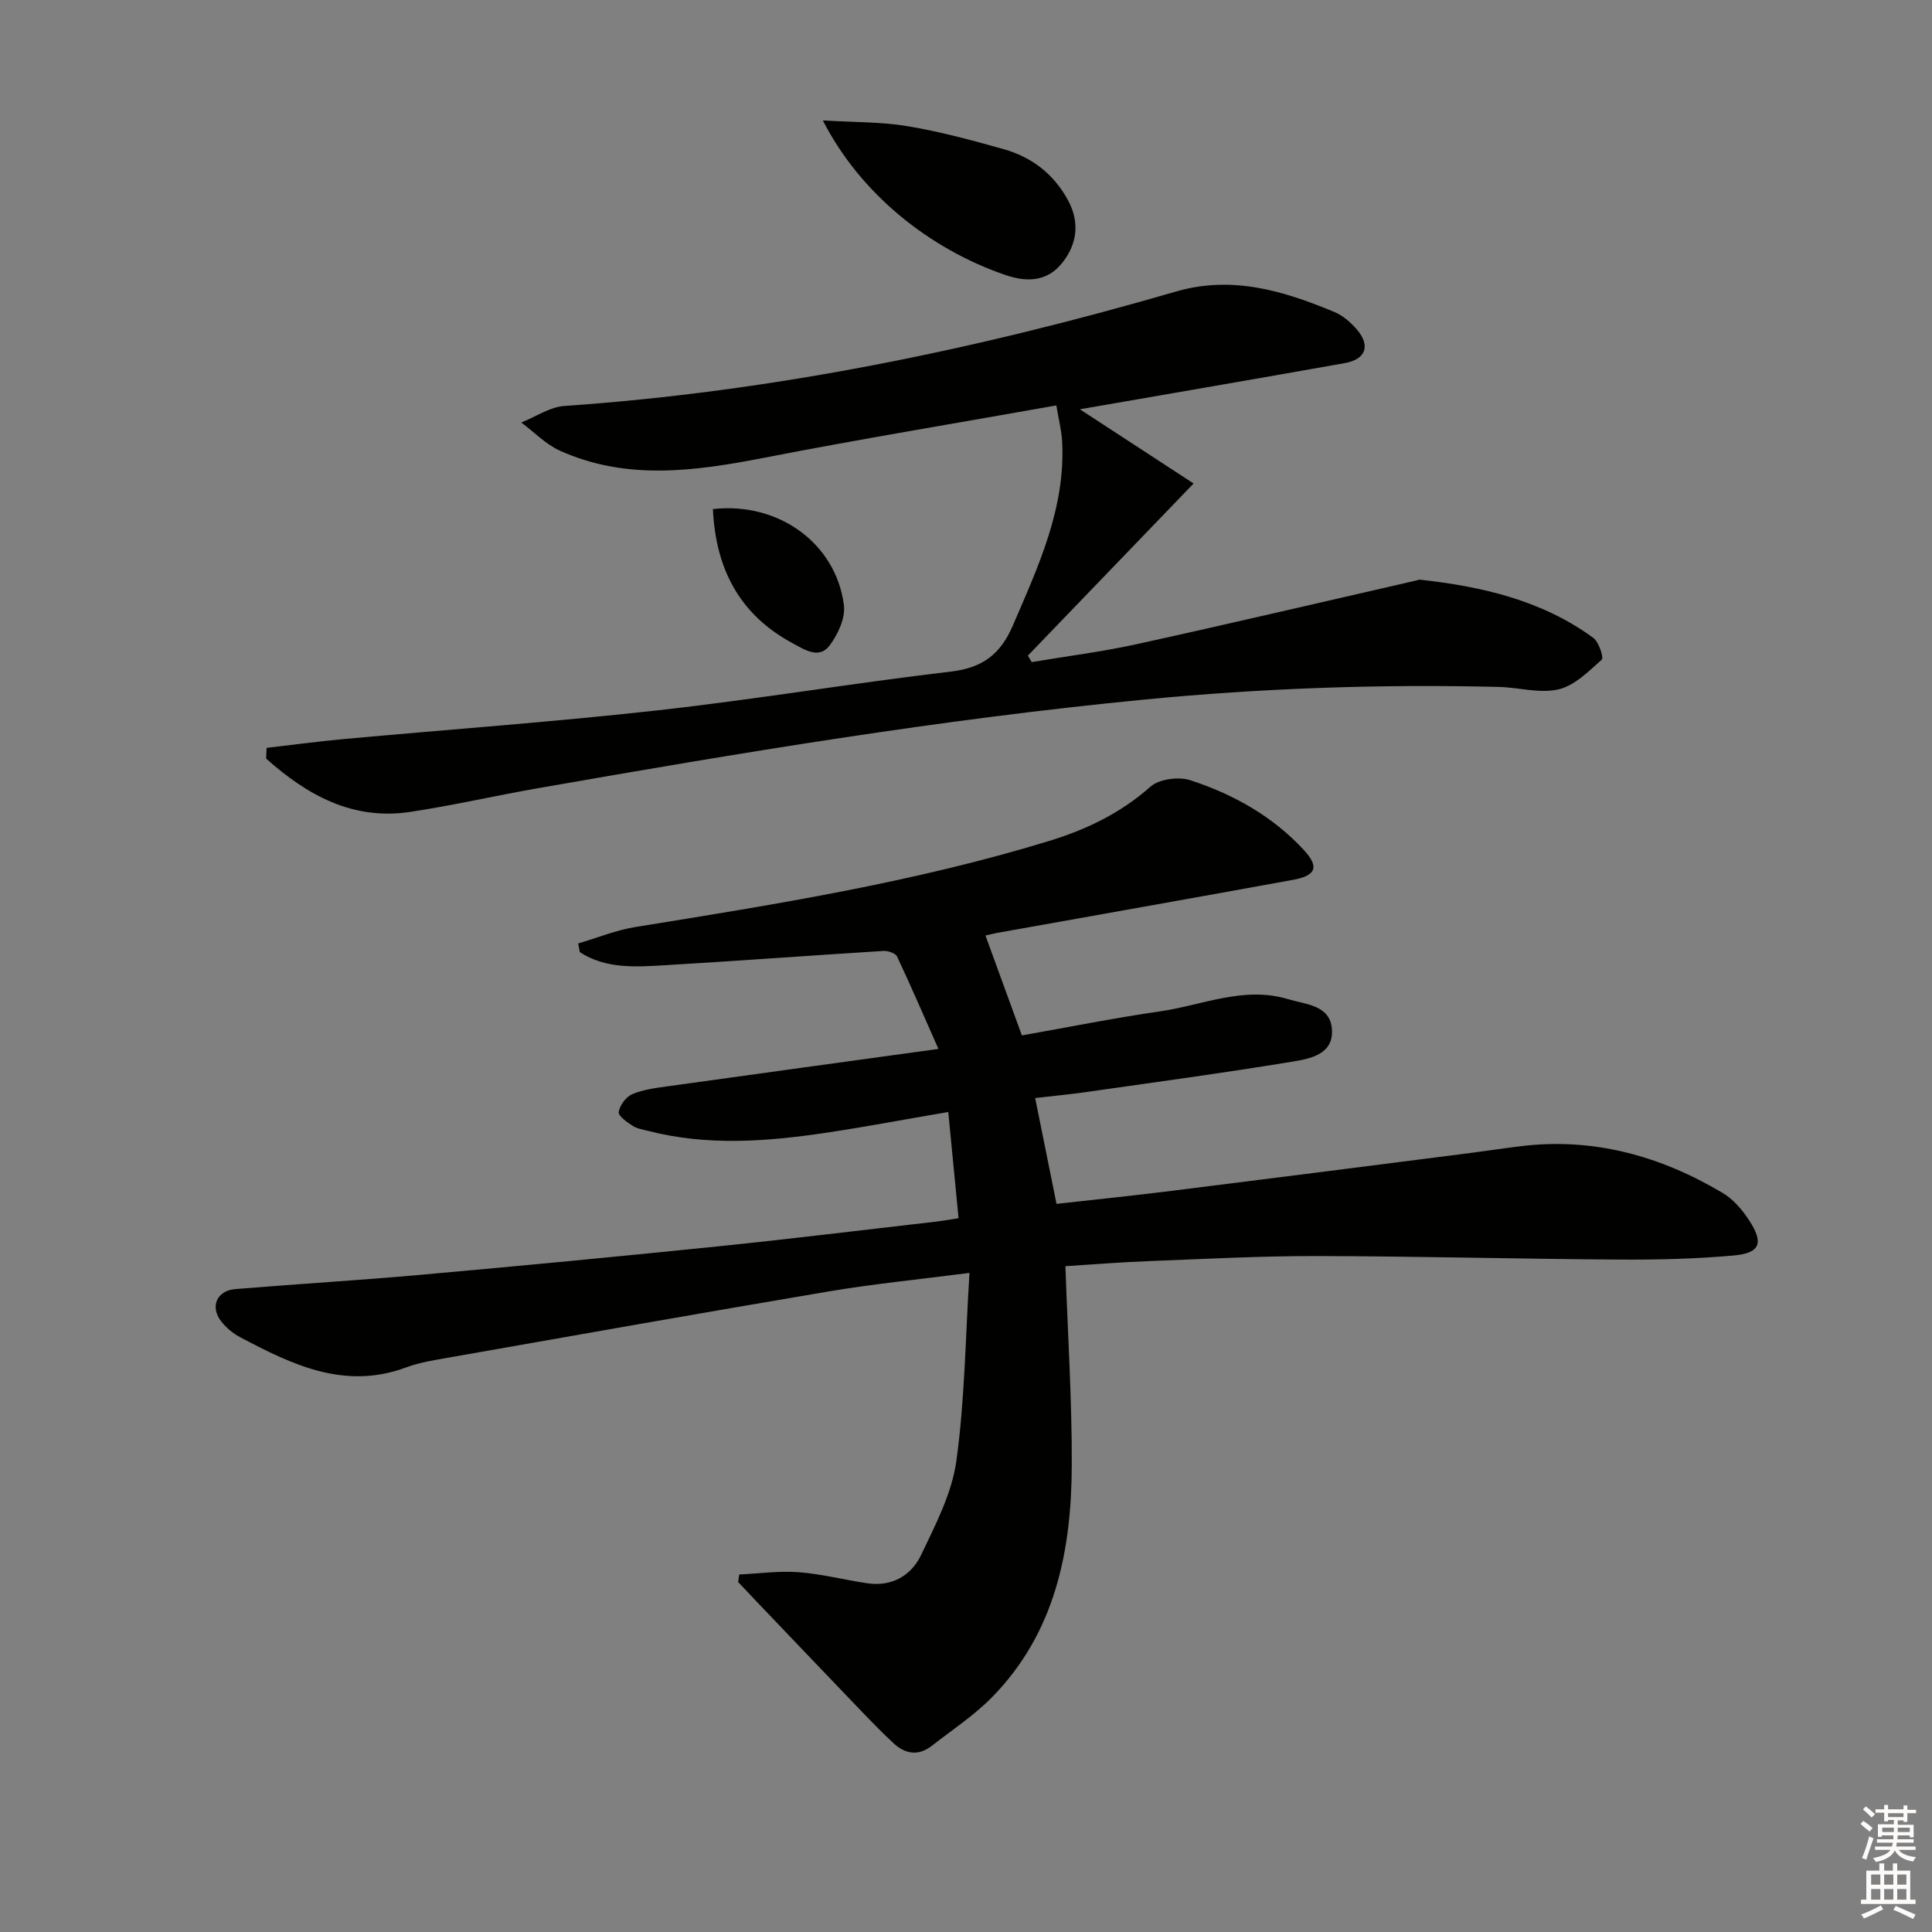 <svg enable-background="new 0 0 400 400" viewBox="0 0 400 400" xmlns="http://www.w3.org/2000/svg"><rect x="0" y="0" width="400" height="400" fill="#808080" stroke="none"/><g fill="#010100"><path d="m220.58 262.15c.49 14.14 1.36 27.59 1.32 41.04-.04 17.84-3.4 34.86-16.54 48.23-3.69 3.76-8.2 6.71-12.38 9.99-2.82 2.21-5.56 1.79-8.06-.56-1.94-1.82-3.82-3.7-5.66-5.61-7.48-7.79-14.93-15.61-22.39-23.42-1.35-1.42-2.69-2.84-4.04-4.27.07-.52.15-1.05.22-1.57 4.11-.19 8.25-.78 12.33-.47 4.77.36 9.46 1.6 14.21 2.29 5.1.75 9.1-1.62 11.14-5.91 2.97-6.24 6.34-12.7 7.27-19.39 1.75-12.58 1.87-25.39 2.72-38.96-10.59 1.37-19.81 2.27-28.92 3.8-26.34 4.44-52.64 9.11-78.95 13.74-2.94.52-5.94.98-8.71 2.01-12.79 4.77-23.68-.55-34.5-6.28-1.43-.76-2.79-1.91-3.8-3.18-2.42-3.04-.99-6.42 2.88-6.74 12.92-1.06 25.87-1.83 38.78-2.99 20.36-1.82 40.71-3.76 61.04-5.84 15.2-1.56 30.37-3.43 45.55-5.17 1.13-.13 2.25-.34 4.37-.67-.71-7.34-1.4-14.47-2.13-22-9.17 1.57-17.25 3.11-25.39 4.32-12.22 1.81-24.47 2.75-36.66-.38-1.12-.29-2.36-.46-3.3-1.07-1.16-.75-3-2.04-2.88-2.85.21-1.37 1.47-3.12 2.74-3.67 2.23-.97 4.78-1.3 7.23-1.64 18.39-2.57 36.8-5.08 56.22-7.76-2.93-6.62-5.64-12.92-8.56-19.13-.33-.69-1.87-1.21-2.81-1.16-15.1.94-30.18 2.07-45.28 2.96-6.04.36-12.21.79-17.6-2.71-.11-.6-.22-1.2-.33-1.8 3.96-1.16 7.84-2.76 11.88-3.41 28.84-4.65 57.68-9.25 85.69-17.83 7.7-2.36 14.73-5.75 20.89-11.2 1.81-1.61 5.85-2.14 8.28-1.35 8.92 2.91 17.06 7.46 23.52 14.47 3.19 3.46 2.55 5.28-2.3 6.16-20.4 3.72-40.83 7.33-61.24 10.98-.65.12-1.28.29-2.4.54 2.47 6.77 4.88 13.38 7.54 20.68 9.43-1.66 18.99-3.59 28.62-4.98 8.77-1.27 17.32-5.28 26.48-2.53 3.72 1.12 8.71 1.23 9.09 6.21.4 5.3-4.63 6.15-8.36 6.76-14.06 2.32-28.19 4.22-42.3 6.24-3.58.51-7.18.85-10.78 1.27 1.47 7.27 2.87 14.23 4.42 21.91 7.84-.88 15.86-1.7 23.86-2.7 20.1-2.5 40.19-5.08 60.29-7.64 3.95-.5 7.9-1.1 11.85-1.59 15.13-1.87 29 1.99 41.89 9.65 2.2 1.3 4.08 3.49 5.5 5.67 3.07 4.69 2.31 6.79-3.14 7.29-7.92.72-15.92.9-23.89.85-20.78-.13-41.55-.69-62.33-.73-11.64-.02-23.29.6-34.93 1.05-5.75.21-11.52.69-17.26 1.05z"/><path d="m55.2 154.84c5.31-.61 10.61-1.34 15.92-1.82 21.68-1.99 43.4-3.54 65.03-5.95 20.29-2.26 40.46-5.64 60.74-8.03 6.55-.77 10.26-3.6 12.82-9.56 5.27-12.25 10.93-24.32 10.19-38.13-.12-2.24-.7-4.45-1.2-7.41-20.53 3.65-40.47 6.94-60.31 10.8-14.35 2.79-28.55 4.83-42.45-1.42-2.95-1.33-5.35-3.86-8.01-5.84 2.97-1.19 5.89-3.22 8.93-3.43 43.12-2.98 85.17-11.64 126.58-23.68 11.69-3.4 22.3-.16 32.84 4.23 1.77.74 3.41 2.17 4.67 3.65 2.83 3.32 1.84 6.14-2.49 6.92-18.13 3.23-36.28 6.34-54.88 9.57 7.63 4.98 15.15 9.88 23.54 15.36-11.91 12.38-23.11 24.01-34.31 35.64.27.45.53.89.8 1.34 7.24-1.22 14.55-2.14 21.72-3.71 19.28-4.23 38.49-8.75 57.74-13.15.32-.07.66-.23.97-.2 12.82 1.42 25.19 4.26 35.83 12.04 1.16.85 2.21 4.11 1.76 4.51-2.72 2.43-5.65 5.39-8.97 6.16-3.87.9-8.22-.41-12.37-.51-24.48-.6-48.87.25-73.28 2.61-42.19 4.08-83.93 11.06-125.63 18.36-8.82 1.54-17.56 3.56-26.41 4.9-11.97 1.82-21.41-3.49-29.87-11.03.03-.74.07-1.48.1-2.22z"/><path d="m170.36 24.93c6.57.4 12.16.29 17.59 1.2 6.68 1.12 13.27 2.9 19.8 4.74 5.81 1.63 10.36 5.09 13.33 10.51 2.56 4.67 1.91 9.2-1.17 13.06-2.97 3.72-7.03 4.11-11.69 2.52-15.86-5.42-30.15-16.92-37.86-32.03z"/><path d="m147.6 105.4c13.62-1.54 25.49 7.14 27.12 19.88.34 2.66-1.23 6.07-2.96 8.36-2.17 2.88-5.13.9-7.61-.44-10.99-5.89-15.97-15.35-16.55-27.8z"/></g><path d="m385.2 377.6.6-.6c.6.4 1.3.9 1.9 1.5l-.6.7c-.8-.6-1.4-1.1-1.9-1.6zm.3 7.1c.6-1.4 1.1-2.9 1.5-4.5.3.1.6.3.9.4-.5 1.4-1 2.9-1.5 4.4zm.2-10.1.6-.6c.7.5 1.3 1.1 1.9 1.6l-.7.7c-.6-.6-1.2-1.2-1.8-1.7zm8.4-.8h.8v.9h1.8v.7h-1.8v1.8h-.8v-.3h-1.2v.9h3.3v2.6h-.8v-.4h-2.5c0 .3 0 .6-.1.8h3.4v.7h-3.5c0 .3-.1.6-.1.8h4v.7h-3.5c.7.9 1.9 1.3 3.6 1.5-.2.2-.4.5-.6.9-1.9-.3-3.2-1.1-3.8-2.3-.5 1.1-1.8 2-3.9 2.4-.2-.3-.4-.5-.6-.8 1.9-.4 3.1-.9 3.6-1.7h-3.2v-.7h3.5c.1-.2.1-.5.2-.8h-3.3v-.7h3.4c0-.2 0-.5 0-.8h-2.4v.3h-.8v-2.6h3.3v-.9h-1.2v.3h-.8v-1.8h-1.8v-.7h1.8v-.9h.8v.9h3.2zm-4.4 5.5h2.4c0-.3 0-.6 0-.9h-2.4zm1.2-3.1h3.2v-.8h-3.2zm4.4 2.2h-2.4v.9h2.5v-.9z" fill="#fcfbfa"/><path d="m389.2 385.8h.9v1.5h1.8v-1.5h.9v1.5h2.7v6h1.1v.9h-11.3v-.9h1.1v-6h2.7v-1.5zm.2 8.7.5.8c-1.2.6-2.5 1.3-4 1.9-.2-.3-.3-.6-.6-.8 1.6-.6 3-1.3 4.1-1.9zm-2-4.3h1.9v-2.1h-1.9zm0 3.1h1.9v-2.2h-1.9zm2.7-3.1h1.9v-2.1h-1.9zm0 3.1h1.9v-2.2h-1.9zm2.4 1.3c1.4.6 2.7 1.2 4.1 1.8l-.5.9c-1.5-.7-2.8-1.4-4.1-1.9zm2.2-6.5h-1.9v2.1h1.9zm-1.9 5.2h1.9v-2.2h-1.9z" fill="#fcfbfa"/></svg>